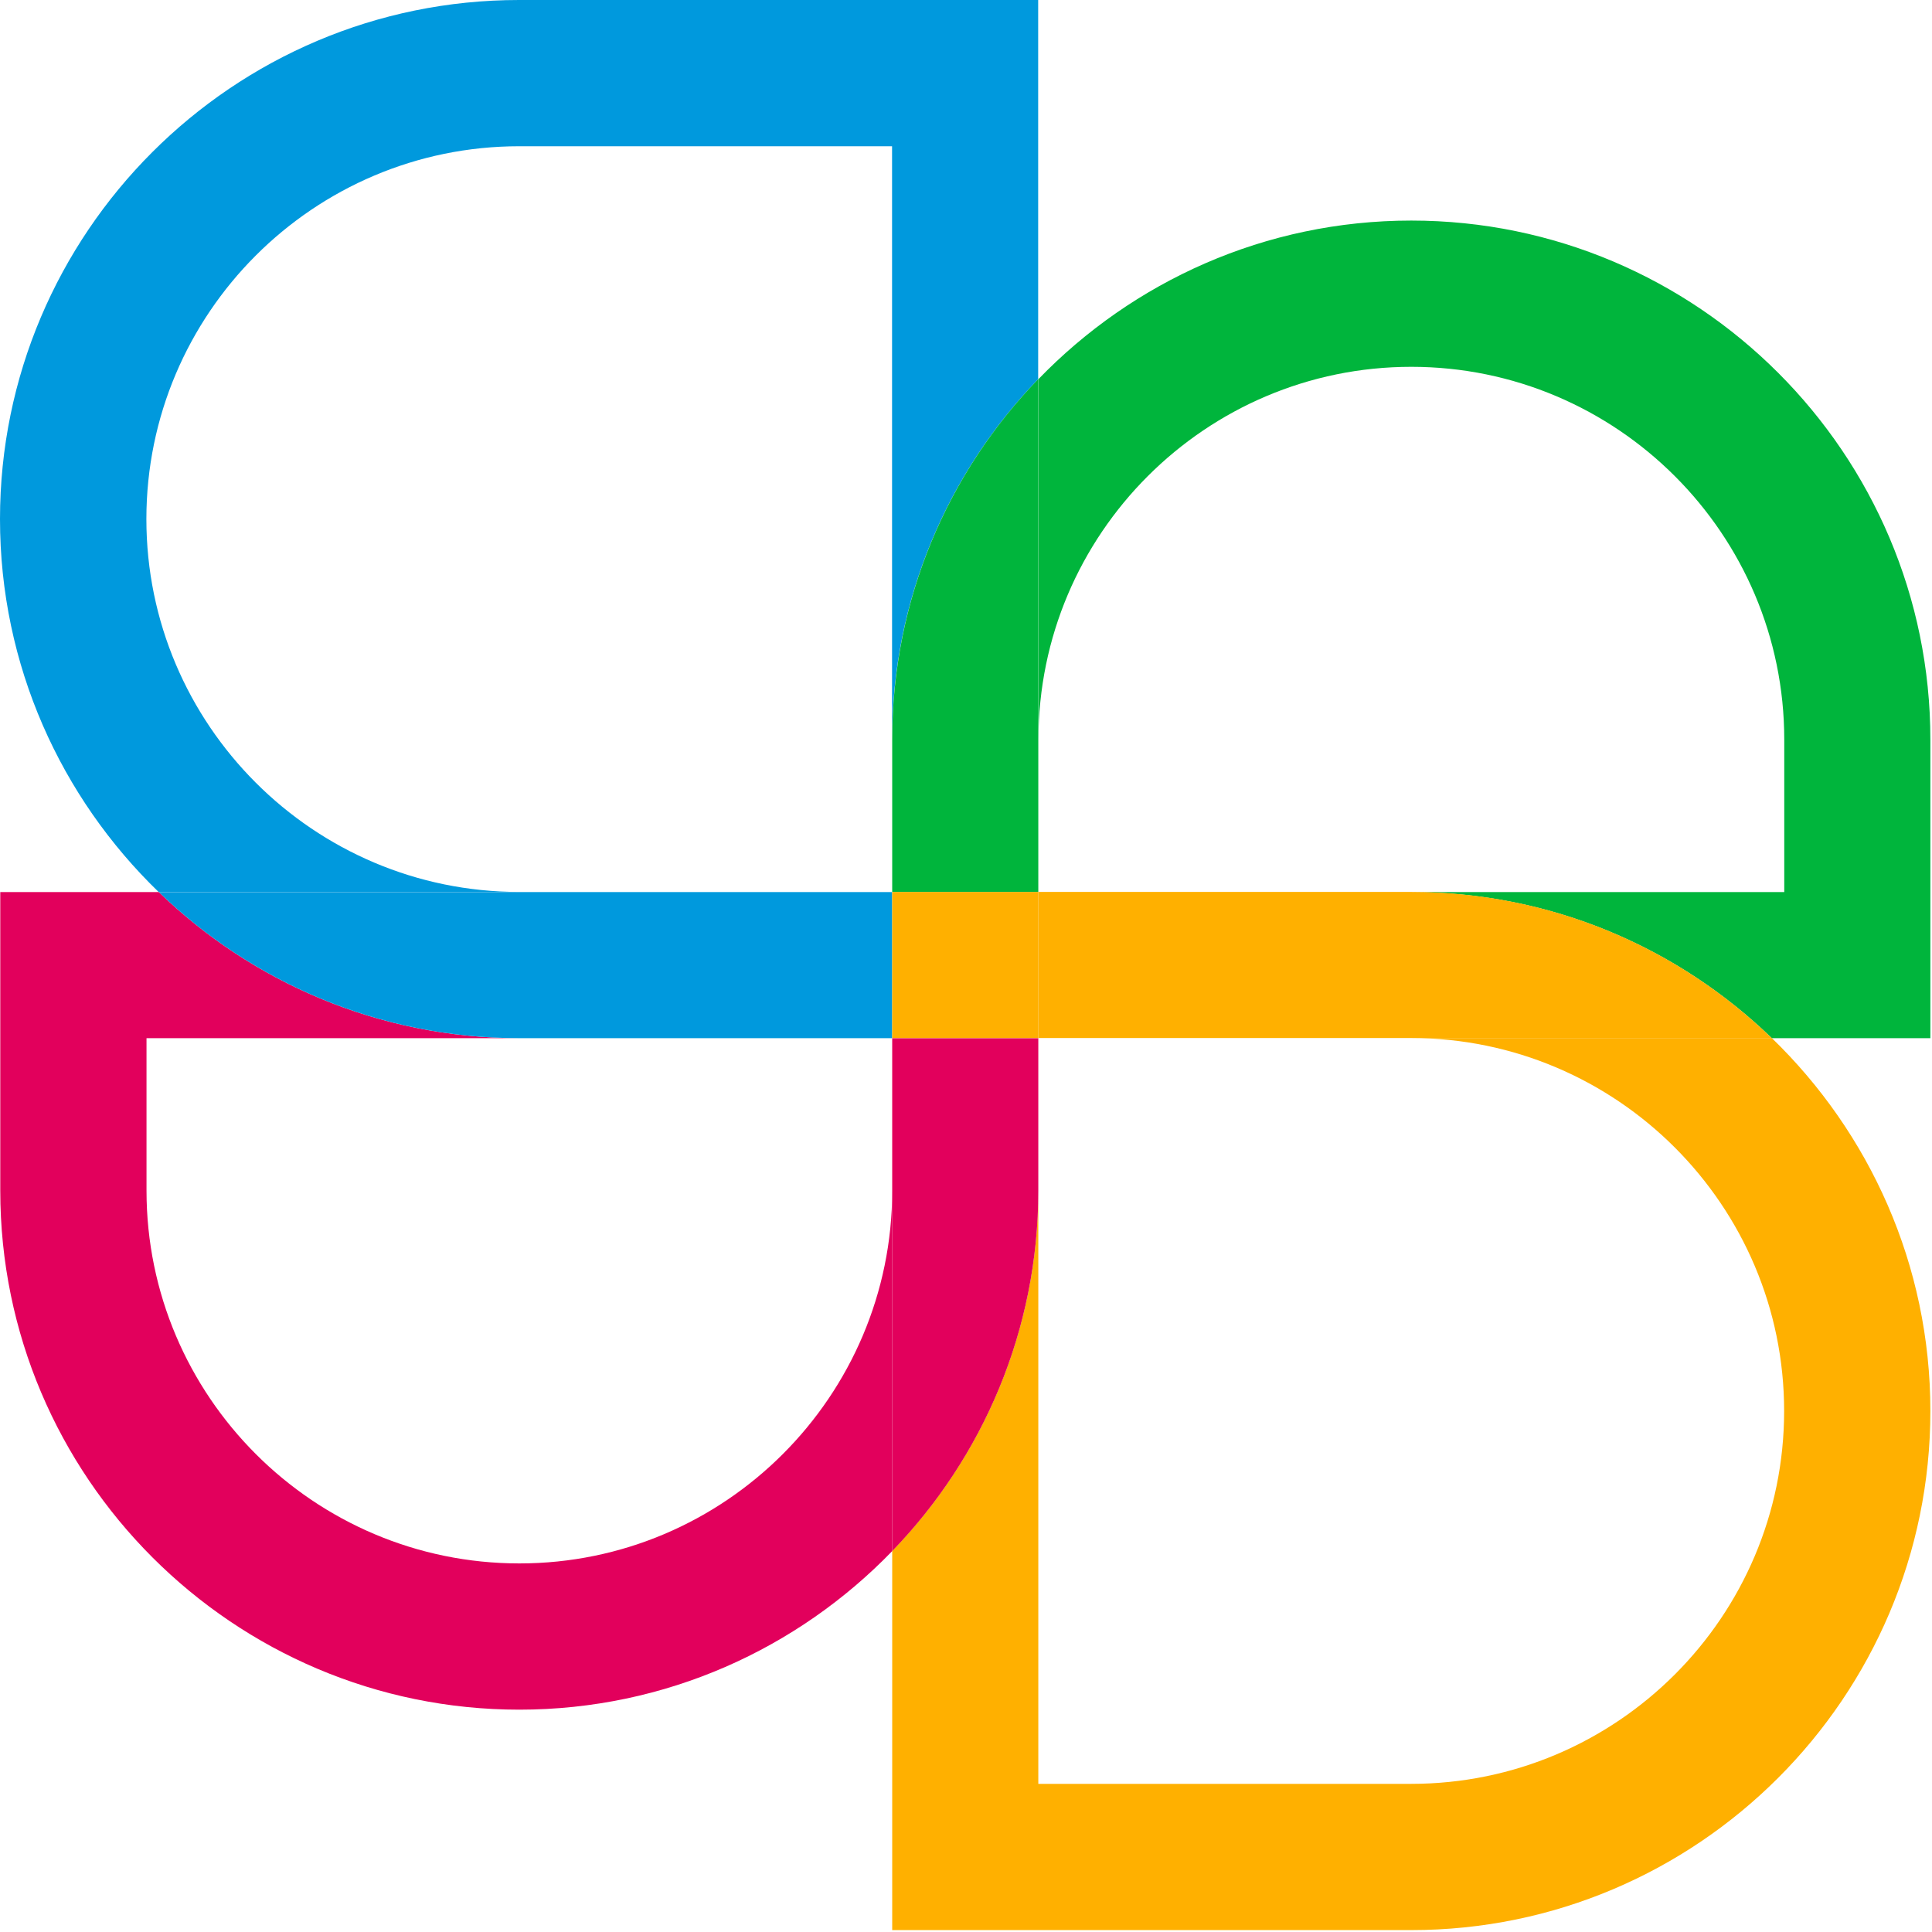 <svg width="849" height="849" viewBox="0 0 849 849" fill="none" xmlns="http://www.w3.org/2000/svg">
<path d="M848.284 325.035C848.284 199.27 745.941 96.927 620.176 96.927C555.91 96.927 497.824 123.704 456.334 166.607V325.035C456.334 234.698 529.839 161.193 620.176 161.193C710.513 161.193 784.077 234.698 784.077 325.035V392.008H620.176C681.676 392.008 737.526 416.491 778.604 456.216H848.284V325.035Z" fill="#00B53C"/>
<path d="M64.325 228.109C64.325 137.771 137.83 64.266 228.167 64.266H392.009V325.037C392.009 263.537 416.491 207.687 456.216 166.609V0H228.108C102.343 0 0 102.343 0 228.109C0 292.374 26.777 350.461 69.68 391.951H228.108C137.83 391.951 64.325 318.446 64.325 228.109Z" fill="#0099DD"/>
<path d="M392.068 391.95H456.275V324.977V166.549C416.551 207.627 392.068 263.477 392.068 324.977V391.95Z" fill="#00B53C"/>
<path d="M784.02 620.058C784.02 710.395 710.514 783.9 620.119 783.9H456.277V523.129C456.277 584.629 431.794 640.479 392.07 681.558V848.166H620.178C745.943 848.166 848.285 745.823 848.285 620.058C848.285 555.792 821.508 497.705 778.605 456.156H620.178C710.514 456.215 784.02 529.721 784.02 620.058Z" fill="#FFB000"/>
<path d="M456.275 391.95V456.157H620.117H778.545C737.467 416.433 681.617 391.95 620.117 391.95H456.275Z" fill="#FFB000"/>
<path d="M228.226 687.032C137.889 687.032 64.384 613.527 64.384 523.19V456.217H228.226C166.726 456.217 110.876 431.735 69.798 392.01H0.118V523.19C0.118 648.956 102.461 751.298 228.226 751.298C292.492 751.298 350.578 724.521 392.068 681.618V523.19C392.068 613.468 318.563 687.032 228.226 687.032Z" fill="#E2005C"/>
<path d="M392.068 456.217V392.01H228.226H69.798C110.877 431.735 166.726 456.217 228.226 456.217H392.068Z" fill="#0099DD"/>
<path d="M456.275 456.216H392.068V523.189V681.617C431.793 640.539 456.275 584.689 456.275 523.189V456.216Z" fill="#E2005C"/>
<path d="M456.277 391.95H392.07V456.157H456.277V391.95Z" fill="#FFB000"/>
</svg>
